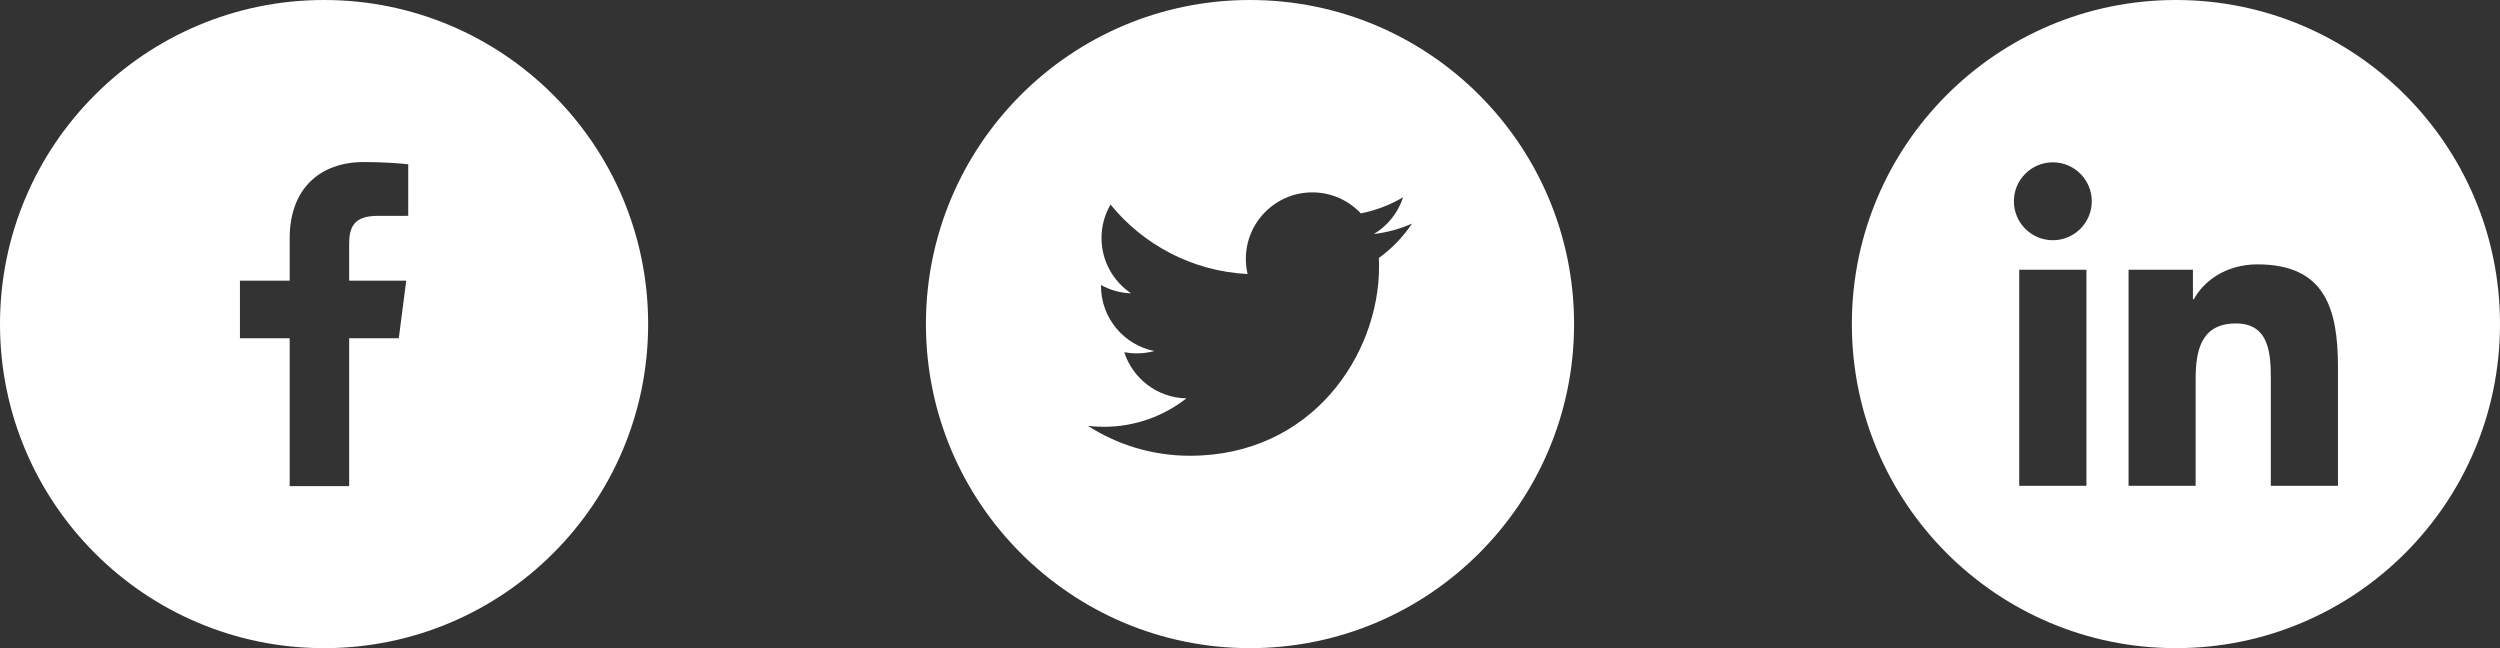 <?xml version="1.0" encoding="UTF-8"?>
<svg width="162px" height="42px" viewBox="0 0 162 42" version="1.1" xmlns="http://www.w3.org/2000/svg" xmlns:xlink="http://www.w3.org/1999/xlink">
    <rect x="0" y="0" width="162" height="42" fill="#333333" stroke="none"/>
    <!-- Generator: Sketch 63.1 (92452) - https://sketch.com -->
    <title>Group</title>
    <desc>Created with Sketch.</desc>
    <g id="Symbols" stroke="none" stroke-width="1" fill="none" fill-rule="evenodd">
        <g id="KootenayBiz-footer-DESKTOP" transform="translate(-623, -153)" fill="#FFFFFF">
            <g id="Group" transform="translate(623, 153)">
                <path d="M26.453,13.986 L24.477,13.987 C22.927,13.987 22.626,14.724 22.626,15.804 L22.626,18.187 L26.323,18.187 L25.842,21.921 L22.626,21.921 L22.626,31.5 L18.771,31.5 L18.771,21.921 L15.548,21.921 L15.548,18.187 L18.771,18.187 L18.771,15.435 C18.771,12.239 20.723,10.5 23.573,10.5 C24.938,10.5 26.111,10.601 26.453,10.647 L26.453,13.986 Z M21,0 C9.403,0 0,9.401 0,21 C0,32.597 9.403,42 21,42 C32.599,42 42,32.597 42,21 C42,9.401 32.599,0 21,0 L21,0 Z" id="Fill-183"></path>
                <path d="M89.35,16.717 C89.358,16.902 89.363,17.087 89.363,17.275 C89.363,22.967 85.029,29.533 77.105,29.533 C74.671,29.533 72.407,28.82 70.5,27.598 C70.837,27.637 71.18,27.657 71.528,27.657 C73.546,27.657 75.403,26.969 76.879,25.813 C74.993,25.779 73.402,24.533 72.853,22.822 C73.117,22.872 73.386,22.898 73.664,22.898 C74.057,22.898 74.438,22.845 74.8,22.747 C72.828,22.352 71.344,20.61 71.344,18.523 L71.344,18.468 C71.924,18.791 72.59,18.985 73.296,19.008 C72.139,18.235 71.378,16.916 71.378,15.422 C71.378,14.632 71.591,13.892 71.962,13.255 C74.087,15.862 77.262,17.577 80.843,17.757 C80.769,17.442 80.731,17.112 80.731,16.775 C80.731,14.396 82.66,12.466 85.039,12.466 C86.279,12.466 87.398,12.99 88.183,13.827 C89.165,13.634 90.088,13.276 90.92,12.782 C90.598,13.788 89.915,14.632 89.026,15.166 C89.897,15.061 90.727,14.83 91.5,14.487 C90.922,15.351 90.191,16.11 89.35,16.717 M81,0 C69.401,0 60,9.401 60,21 C60,32.597 69.401,42 81,42 C92.599,42 102,32.597 102,21 C102,9.401 92.599,0 81,0" id="Fill-184"></path>
                <path d="M151.5,31.48 L147.149,31.48 L147.149,24.671 C147.149,23.047 147.12,20.959 144.888,20.959 C142.624,20.959 142.278,22.729 142.278,24.556 L142.278,31.48 L137.931,31.48 L137.931,17.479 L142.102,17.479 L142.102,19.393 L142.163,19.393 C142.743,18.292 144.163,17.131 146.28,17.131 C150.686,17.131 151.5,20.03 151.5,23.801 L151.5,31.48 Z M133.025,15.566 C131.627,15.566 130.5,14.435 130.5,13.042 C130.5,11.65 131.627,10.518 133.025,10.518 C134.417,10.518 135.547,11.65 135.547,13.042 C135.547,14.435 134.417,15.566 133.025,15.566 L133.025,15.566 Z M135.201,31.48 L130.845,31.48 L130.845,17.479 L135.201,17.479 L135.201,31.48 Z M141,0 C129.401,0 120,9.401 120,21 C120,32.597 129.401,42 141,42 C152.599,42 162,32.597 162,21 C162,9.401 152.599,0 141,0 L141,0 Z" id="Fill-209"></path>
            </g>
        </g>
    </g>
</svg>